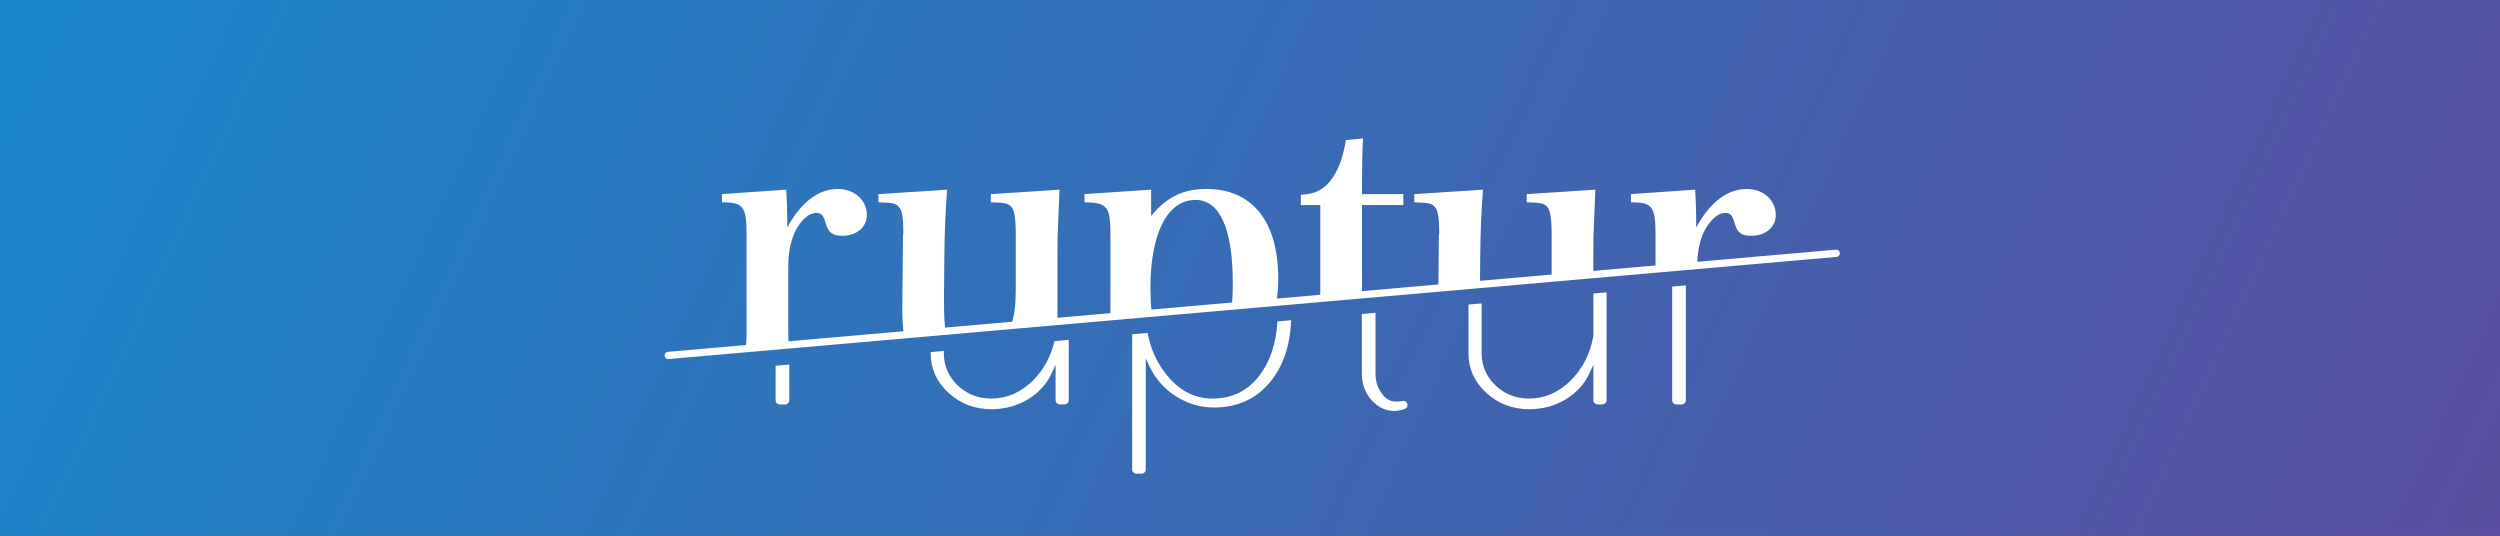 <?xml version="1.0" encoding="UTF-8" standalone="no"?>
<!-- Created with Inkscape (http://www.inkscape.org/) -->

<svg
   xmlns:dc="http://purl.org/dc/elements/1.1/"
   xmlns:cc="http://creativecommons.org/ns#"
   xmlns:rdf="http://www.w3.org/1999/02/22-rdf-syntax-ns#"
   xmlns:svg="http://www.w3.org/2000/svg"
   xmlns="http://www.w3.org/2000/svg"
   xmlns:sodipodi="http://sodipodi.sourceforge.net/DTD/sodipodi-0.dtd"
   xmlns:inkscape="http://www.inkscape.org/namespaces/inkscape"
   version="1.1"
   id="svg2"
   xml:space="preserve"
   width="280"
   height="60"
   viewBox="0 0 280 60"
   sodipodi:docname="logo_ruptur.svg"
   inkscape:version="0.92.3 (2405546, 2018-03-11)"><rect x="0" y="0" width="280" height="60" fill="#333333" stroke="none"/><defs
     id="defs6"><clipPath
       clipPathUnits="userSpaceOnUse"
       id="clipPath18"><path
         d="M 0,0 H 843.089 V 561.183 H 0 Z"
         id="path16"
         inkscape:connector-curvature="0" /></clipPath><linearGradient
       x1="0"
       y1="0"
       x2="1"
       y2="0"
       gradientUnits="userSpaceOnUse"
       gradientTransform="matrix(828.32,-374.954,-374.954,-828.32,24.354,460.387)"
       spreadMethod="pad"
       id="linearGradient32"><stop
         style="stop-opacity:1;stop-color:#009bdb"
         offset="0"
         id="stop24" /><stop
         style="stop-opacity:1;stop-color:#009bdb"
         offset="0.005"
         id="stop26" /><stop
         style="stop-opacity:1;stop-color:#72398e"
         offset="0.954"
         id="stop28" /><stop
         style="stop-opacity:1;stop-color:#72398e"
         offset="1"
         id="stop30" /></linearGradient><clipPath
       clipPathUnits="userSpaceOnUse"
       id="clipPath42"><path
         d="M 0,561.183 H 843.09 V 0 H 0 Z"
         id="path40"
         inkscape:connector-curvature="0" /></clipPath></defs><sodipodi:namedview
     pagecolor="#ffffff"
     bordercolor="#666666"
     borderopacity="1"
     objecttolerance="10"
     gridtolerance="10"
     guidetolerance="10"
     inkscape:pageopacity="0"
     inkscape:pageshadow="2"
     inkscape:window-width="1366"
     inkscape:window-height="683"
     id="namedview4"
     showgrid="false"
     inkscape:zoom="1.225"
     inkscape:cx="224.38602"
     inkscape:cy="-42.319274"
     inkscape:window-x="0"
     inkscape:window-y="28"
     inkscape:window-maximized="1"
     inkscape:current-layer="g10"
     units="mm" /><g
     id="g10"
     inkscape:groupmode="layer"
     inkscape:label="Logos Ruptur OK"
     transform="matrix(1.333,0,0,-1.333,0,60)"><g
       id="g1864"
       transform="matrix(0.428,0,0,0.428,-75.377,-100.794)"><g
         inkscape:export-ydpi="96"
         inkscape:export-xdpi="96"
         id="g12"><g
           clip-path="url(#clipPath18)"
           id="g14"><g
             id="g20"><g
               id="g22"><path
                 inkscape:connector-curvature="0"
                 id="path34"
                 style="fill:url(#linearGradient32);stroke:none"
                 d="M 0,0 H 843.089 V 561.183 H 0 Z" /></g></g></g></g><g
         id="g36"><g
           clip-path="url(#clipPath42)"
           id="g38"><g
             transform="translate(328.375,268.866)"
             id="g44"><path
               inkscape:connector-curvature="0"
               id="path46"
               style="fill:#ffffff;fill-opacity:1;fill-rule:nonzero;stroke:none"
               d="m 0,0 v -6.792 c 0,-0.445 0.361,-0.807 0.807,-0.807 h 1.069 c 0.446,0 0.808,0.362 0.808,0.807 v 7.028 z" /></g><g
             transform="translate(383.116,273.7)"
             id="g48"><path
               inkscape:connector-curvature="0"
               id="path50"
               style="fill:#ffffff;fill-opacity:1;fill-rule:nonzero;stroke:none"
               d="m 0,0 c -0.728,-3.096 -2.152,-5.694 -4.262,-7.767 -2.37,-2.33 -5.104,-3.51 -8.127,-3.51 -2.574,0 -4.796,0.865 -6.604,2.571 -1.808,1.762 -2.722,3.871 -2.722,6.273 v 0.516 l -2.581,-0.229 v -0.287 c 0,-3.002 1.181,-5.602 3.509,-7.729 h 10e-4 c 2.326,-2.127 5.151,-3.204 8.397,-3.204 2.604,0 4.997,0.637 7.115,1.893 2.168,1.311 3.763,3.057 4.739,5.186 l 0.759,1.657 v -6.996 c 0,-0.445 0.4,-0.807 0.894,-0.807 h 0.793 c 0.493,0 0.895,0.362 0.895,0.807 V 0.248 Z" /></g><g
             transform="translate(426.889,277.566)"
             id="g52"><path
               inkscape:connector-curvature="0"
               id="path54"
               style="fill:#ffffff;fill-opacity:1;fill-rule:nonzero;stroke:none"
               d="m 0,0 c -0.247,-4.236 -1.398,-7.763 -3.438,-10.495 -2.288,-3.084 -5.413,-4.649 -9.289,-4.649 -3.647,0 -6.772,1.678 -9.287,4.986 -1.776,2.284 -2.927,4.937 -3.468,7.908 l -3.038,-0.269 v -26.554 c 0,-0.447 0.381,-0.808 0.851,-0.808 h 0.97 c 0.47,0 0.85,0.361 0.85,0.808 v 21.814 l 0.719,-1.527 c 1.162,-2.473 2.901,-4.449 5.168,-5.875 2.27,-1.483 4.788,-2.233 7.492,-2.233 4.589,0 8.288,1.667 10.996,4.956 2.582,3.077 3.968,7.175 4.16,12.175 z" /></g><g
             transform="translate(443.459,279.03)"
             id="g56"><path
               inkscape:connector-curvature="0"
               id="path58"
               style="fill:#ffffff;fill-opacity:1;fill-rule:nonzero;stroke:none"
               d="m 0,0 v -11.668 c 0,-2.052 0.626,-3.8 1.862,-5.196 1.299,-1.461 2.794,-2.172 4.573,-2.172 0.481,0 1.134,0.128 1.95,0.382 0.341,0.106 0.579,0.418 0.579,0.775 0,0.499 -0.447,0.885 -0.939,0.793 -0.41,-0.077 -0.856,-0.116 -1.336,-0.116 -1.14,0 -2.097,0.567 -2.842,1.686 -0.77,1.064 -1.164,2.363 -1.164,3.848 V 0.236 Z" /></g><g
             transform="translate(488.915,283.045)"
             id="g60"><path
               inkscape:connector-curvature="0"
               id="path62"
               style="fill:#ffffff;fill-opacity:1;fill-rule:nonzero;stroke:none"
               d="m 0,0 v -8.225 c 0,-0.047 -0.004,-0.097 -0.013,-0.145 -0.641,-3.531 -2.144,-6.454 -4.472,-8.741 -2.37,-2.33 -5.105,-3.511 -8.127,-3.511 -2.575,0 -4.796,0.865 -6.605,2.571 -1.807,1.762 -2.721,3.871 -2.721,6.274 v 9.84 l -2.582,-0.229 v -9.611 c 0,-3.002 1.181,-5.603 3.509,-7.73 h 10e-4 c 2.326,-2.127 5.152,-3.204 8.398,-3.204 2.603,0 4.997,0.637 7.113,1.894 2.169,1.31 3.765,3.056 4.74,5.185 L 0,-13.975 v -6.996 c 0,-0.445 0.401,-0.806 0.895,-0.806 h 0.792 c 0.494,0 0.895,0.361 0.895,0.806 V 0.228 Z" /></g><g
             transform="translate(504.38,284.41)"
             id="g64"><path
               inkscape:connector-curvature="0"
               id="path66"
               style="fill:#ffffff;fill-opacity:1;fill-rule:nonzero;stroke:none"
               d="m 0,0 v -22.336 c 0,-0.445 0.361,-0.807 0.807,-0.807 h 1.069 c 0.445,0 0.807,0.362 0.807,0.807 V 0.237 Z" /></g><g
             transform="translate(519.022,303.569)"
             id="g68"><path
               inkscape:connector-curvature="0"
               id="path70"
               style="fill:#ffffff;fill-opacity:1;fill-rule:nonzero;stroke:none"
               d="m 0,0 c -3.823,0 -7.244,-2.616 -9.928,-7.58 v 2.013 c 0,1.34 -0.067,2.884 -0.201,5.432 L -22.74,-1.007 v -1.609 c 4.226,0 4.83,-0.805 4.83,-6.507 v -6.089 l 8.201,0.725 c 0.086,2.738 0.613,4.804 1.592,6.638 1.14,1.946 2.482,3.085 3.757,3.153 h 0.134 c 1.074,0 1.409,-0.469 1.946,-2.348 0.469,-1.542 1.341,-2.146 3.152,-2.146 2.817,0 4.83,1.677 4.83,4.092 C 5.702,-2.214 3.287,0 0,0" /></g><g
             transform="translate(307.293,270.178)"
             id="g72"><path
               inkscape:connector-curvature="0"
               id="path74"
               style="fill:#ffffff;fill-opacity:1;fill-rule:nonzero;stroke:none"
               d="m 0,0 c -0.365,0 -0.676,0.279 -0.708,0.649 -0.035,0.393 0.255,0.739 0.647,0.773 l 229.289,20.054 c 0.392,0.034 0.737,-0.255 0.772,-0.648 0.034,-0.391 -0.256,-0.737 -0.648,-0.771 L 0.063,0.003 C 0.042,0.001 0.021,0 0,0" /></g><g
             transform="translate(340.586,303.569)"
             id="g76"><path
               inkscape:connector-curvature="0"
               id="path78"
               style="fill:#ffffff;fill-opacity:1;fill-rule:nonzero;stroke:none"
               d="m 0,0 c -3.824,0 -7.245,-2.616 -9.928,-7.58 v 2.013 c 0,1.34 -0.067,2.884 -0.201,5.432 L -22.74,-1.007 v -1.609 c 4.226,0 4.83,-0.805 4.83,-6.507 v -18.581 c 0,-1.35 -0.028,-2.416 -0.118,-3.277 l 8.355,0.737 c -0.04,0.716 -0.054,1.546 -0.054,2.54 v 12.41 c 0,3.152 0.537,5.434 1.61,7.445 1.14,1.946 2.482,3.085 3.757,3.153 h 0.134 c 1.074,0 1.409,-0.469 1.945,-2.348 0.47,-1.542 1.342,-2.146 3.153,-2.146 2.817,0 4.83,1.677 4.83,4.092 C 5.702,-2.214 3.287,0 0,0" /></g><g
             transform="translate(370.623,300.953)"
             id="g80"><path
               inkscape:connector-curvature="0"
               id="path82"
               style="fill:#ffffff;fill-opacity:1;fill-rule:nonzero;stroke:none"
               d="m 0,0 c 2.817,-0.066 3.22,-0.201 3.891,-0.738 0.738,-0.738 1.005,-2.079 1.005,-5.769 v -10.598 c 0,-2.901 -0.22,-4.852 -0.788,-6.653 l 8.973,0.793 v 12.03 c 0,4.227 0,4.227 0.402,13.416 L 0,1.609 Z" /></g><g
             transform="translate(361.433,281.701)"
             id="g84"><path
               inkscape:connector-curvature="0"
               id="path86"
               style="fill:#ffffff;fill-opacity:1;fill-rule:nonzero;stroke:none"
               d="m 0,0 v 1.274 l 0.067,7.111 c 0.068,5.97 0.202,8.519 0.537,13.348 l -13.483,-0.872 v -1.609 c 3.019,-0.066 3.555,-0.268 4.159,-1.074 0.536,-0.738 0.738,-2.213 0.738,-4.896 0,-0.201 -0.067,-0.336 -0.067,-0.537 L -8.184,-0.806 v -0.938 c 0,-1.874 0.089,-3.37 0.265,-4.636 L 0.26,-5.657 C 0.069,-4.334 0,-2.658 0,0" /></g><g
             transform="translate(412.959,303.569)"
             id="g88"><path
               inkscape:connector-curvature="0"
               id="path90"
               style="fill:#ffffff;fill-opacity:1;fill-rule:nonzero;stroke:none"
               d="m 0,0 c -4.562,0 -7.781,-1.543 -10.867,-5.3 v 5.165 l -13.08,-0.872 v -1.609 c 4.494,-0.067 5.097,-0.805 5.097,-6.507 v -15.539 l 8.063,0.712 c -0.14,1.387 -0.214,2.893 -0.214,4.563 0,10.734 3.354,17.241 8.855,17.241 4.762,0 7.311,-5.635 7.311,-16.368 0,-1.443 -0.049,-2.786 -0.14,-4.04 l 8.791,0.777 c 0.176,1.345 0.271,2.751 0.271,4.202 C 14.087,-6.373 8.988,0 0,0" /></g><g
             transform="translate(443.69,313.497)"
             id="g92"><path
               inkscape:connector-curvature="0"
               id="path94"
               style="fill:#ffffff;fill-opacity:1;fill-rule:nonzero;stroke:none"
               d="m 0,0 -3.354,-0.335 c -0.603,-3.353 -1.275,-5.3 -2.482,-7.178 -1.543,-2.415 -3.421,-3.422 -6.373,-3.555 v -2.013 h 3.823 v -17.871 l 8.185,0.723 v 17.148 h 8.116 v 2.146 H -0.201 C -0.201,-4.829 -0.134,-2.75 0,0" /></g><g
             transform="translate(475.82,300.953)"
             id="g96"><path
               inkscape:connector-curvature="0"
               id="path98"
               style="fill:#ffffff;fill-opacity:1;fill-rule:nonzero;stroke:none"
               d="m 0,0 c 2.818,-0.066 3.221,-0.201 3.892,-0.738 0.737,-0.738 1.005,-2.079 1.005,-5.769 v -7.889 l 8.184,0.722 v 2.739 c 0,4.227 0,4.227 0.403,13.416 L 0,1.609 Z" /></g><g
             transform="translate(458.484,284.593)"
             id="g100"><path
               inkscape:connector-curvature="0"
               id="path102"
               style="fill:#ffffff;fill-opacity:1;fill-rule:nonzero;stroke:none"
               d="m 0,0 8.17,0.722 0.045,4.771 c 0.067,5.971 0.201,8.52 0.536,13.349 L -4.731,17.97 v -1.61 c 3.017,-0.066 3.554,-0.267 4.158,-1.074 0.537,-0.737 0.738,-2.213 0.738,-4.895 0,-0.202 -0.067,-0.336 -0.067,-0.537 z" /></g></g></g></g></g></svg>